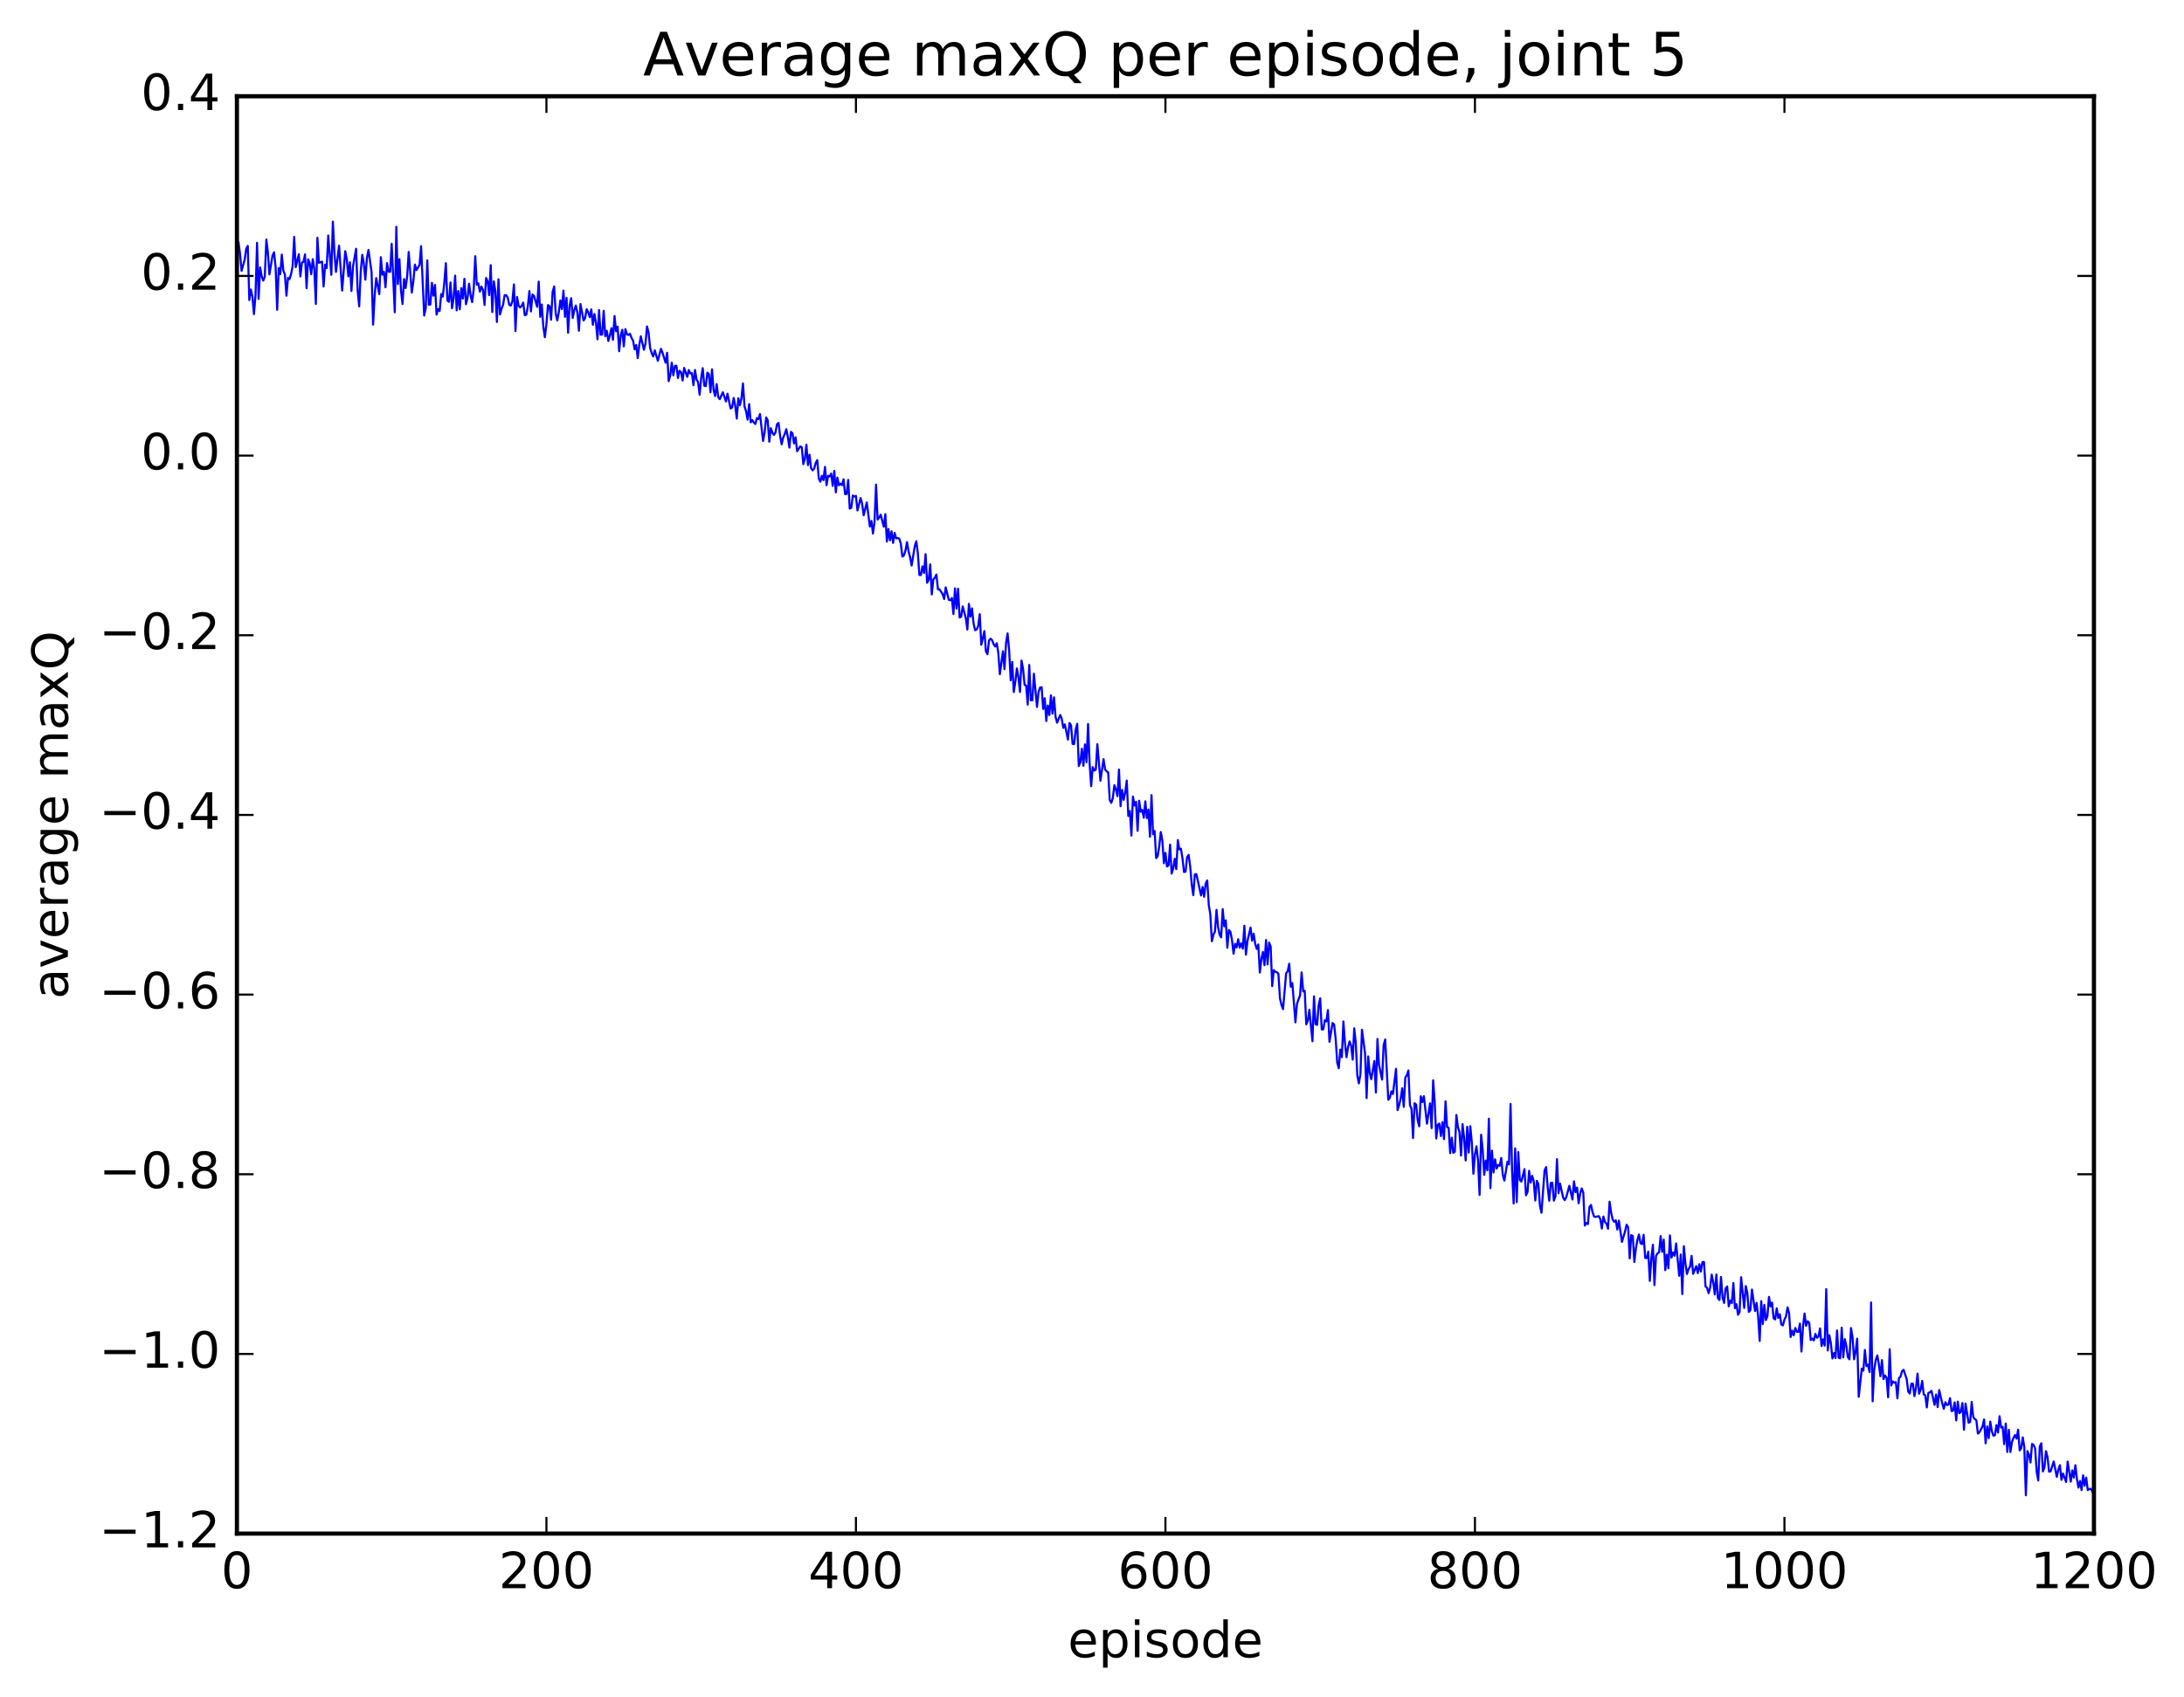 <?xml version="1.0" encoding="utf-8" standalone="no"?>
<!DOCTYPE svg PUBLIC "-//W3C//DTD SVG 1.1//EN"
  "http://www.w3.org/Graphics/SVG/1.1/DTD/svg11.dtd">
<!-- Created with matplotlib (http://matplotlib.org/) -->
<svg height="408pt" version="1.1" viewBox="0 0 525 408" width="525pt" xmlns="http://www.w3.org/2000/svg" xmlns:xlink="http://www.w3.org/1999/xlink">
 <defs>
  <style type="text/css">
*{stroke-linecap:butt;stroke-linejoin:round;stroke-miterlimit:100000;}
  </style>
 </defs>
 <g id="figure_1">
  <g id="patch_1">
   <path d="M 0 408.169 
L 525.823 408.169 
L 525.823 0 
L 0 0 
z
" style="fill:#ffffff;"/>
  </g>
  <g id="axes_1">
   <g id="patch_2">
    <path d="M 56.953 368.742 
L 503.353 368.742 
L 503.353 23.142 
L 56.953 23.142 
z
" style="fill:#ffffff;"/>
   </g>
   <g id="line2d_1">
    <path clip-path="url(#p2cfae2686f)" d="M 56.953 63.684 
L 57.325 58.176 
L 57.697 60.968 
L 58.069 65.121 
L 58.813 62.441 
L 59.185 59.812 
L 59.557 59.129 
L 59.929 72.142 
L 60.301 69.617 
L 60.673 71.27 
L 61.045 75.515 
L 61.417 71.059 
L 61.789 58.378 
L 62.161 71.873 
L 62.533 64.31 
L 62.905 66.408 
L 63.277 67.46 
L 63.649 66.573 
L 64.021 57.593 
L 64.393 60.661 
L 64.765 65.976 
L 65.509 61.428 
L 65.881 60.659 
L 66.253 64.213 
L 66.625 74.49 
L 66.997 64.461 
L 67.369 65.925 
L 67.741 61.217 
L 68.113 65.089 
L 68.485 65.972 
L 68.857 71.092 
L 69.229 66.814 
L 69.601 67.116 
L 69.973 65.899 
L 70.345 63.983 
L 70.717 56.956 
L 71.089 64.234 
L 71.833 61.126 
L 72.205 66.468 
L 72.577 63.126 
L 72.949 62.949 
L 73.321 61.167 
L 73.693 69.285 
L 74.065 62.355 
L 74.437 63.237 
L 74.809 65.933 
L 75.181 62.315 
L 75.553 64.62 
L 75.925 73.086 
L 76.297 57.169 
L 76.669 63.2 
L 77.413 62.901 
L 77.785 68.88 
L 78.157 63.622 
L 78.529 64.468 
L 78.901 56.621 
L 79.645 66.075 
L 80.017 53.287 
L 80.389 60.729 
L 80.761 65.378 
L 81.505 59.077 
L 82.249 69.855 
L 82.993 60.39 
L 83.365 62.355 
L 83.737 66.435 
L 84.109 63.059 
L 84.481 69.963 
L 84.853 64.086 
L 85.597 59.811 
L 85.969 69.836 
L 86.341 73.664 
L 86.713 65.318 
L 87.085 61.275 
L 87.457 63.372 
L 87.829 67.247 
L 88.201 62.047 
L 88.573 60.093 
L 89.317 65.394 
L 89.689 78.048 
L 90.061 71.103 
L 90.433 66.862 
L 91.177 70.728 
L 91.549 61.836 
L 91.921 66.05 
L 92.293 65.365 
L 92.665 69.082 
L 93.037 63.254 
L 93.409 65.325 
L 93.781 65.373 
L 94.153 58.611 
L 94.897 75.083 
L 95.269 54.526 
L 95.641 68.311 
L 96.013 62.307 
L 96.385 69.763 
L 96.757 73.102 
L 97.129 67.092 
L 97.501 69.257 
L 97.873 66.492 
L 98.245 60.575 
L 98.989 70.345 
L 99.361 67.632 
L 99.733 63.617 
L 100.105 64.93 
L 100.849 63.72 
L 101.221 59.187 
L 101.965 75.86 
L 102.337 74.152 
L 102.709 62.599 
L 103.081 73.263 
L 103.453 73.218 
L 103.825 68.002 
L 104.197 71.092 
L 104.569 68.497 
L 104.941 75.65 
L 105.313 74.316 
L 105.685 74.781 
L 106.057 70.712 
L 106.429 71.327 
L 106.801 68.047 
L 107.173 63.274 
L 107.545 72.275 
L 107.917 72.562 
L 108.289 67.916 
L 108.661 74.115 
L 109.033 71.775 
L 109.405 66.278 
L 109.777 74.617 
L 110.149 69.978 
L 110.521 74.367 
L 110.893 69.284 
L 111.265 71.784 
L 111.637 67.024 
L 112.009 73.148 
L 112.381 71.659 
L 112.753 68.23 
L 113.125 71.042 
L 113.497 72.652 
L 113.869 69.544 
L 114.241 61.592 
L 114.613 68.461 
L 114.985 68.113 
L 115.357 70.124 
L 115.729 68.913 
L 116.101 69.711 
L 116.473 73.332 
L 116.845 66.84 
L 117.217 67.6 
L 117.589 70.964 
L 117.961 63.753 
L 118.333 75.031 
L 118.705 67.645 
L 119.077 69.994 
L 119.449 77.418 
L 119.821 67.152 
L 120.193 75.606 
L 120.565 74.225 
L 120.937 73.271 
L 121.309 70.967 
L 121.681 70.972 
L 122.053 71.584 
L 122.425 73.291 
L 122.797 73.472 
L 123.169 72.442 
L 123.541 68.39 
L 123.913 79.601 
L 124.285 71.396 
L 124.657 73.462 
L 125.029 73.952 
L 125.401 73.521 
L 125.773 72.764 
L 126.145 75.817 
L 126.517 75.662 
L 126.889 73.628 
L 127.261 69.977 
L 127.633 74.877 
L 128.005 70.811 
L 128.377 71.165 
L 129.121 73.766 
L 129.493 67.71 
L 129.865 76.182 
L 130.237 73.215 
L 130.609 78.617 
L 130.981 81.067 
L 131.353 77.883 
L 131.725 73.343 
L 132.097 73.632 
L 132.469 76.884 
L 132.841 70.17 
L 133.213 68.89 
L 133.585 75.35 
L 133.957 77.054 
L 134.329 75.053 
L 134.701 72.239 
L 135.073 74.322 
L 135.445 69.863 
L 135.817 76.173 
L 136.189 71.606 
L 136.561 80.002 
L 136.933 73.442 
L 137.305 71.685 
L 137.677 76.447 
L 138.049 74.531 
L 138.421 73.461 
L 138.793 75.178 
L 139.165 79.518 
L 139.537 73.108 
L 140.281 77.063 
L 140.653 76.456 
L 141.025 74.354 
L 141.397 75.076 
L 141.769 76.25 
L 142.141 74.382 
L 142.513 78.097 
L 142.885 75.51 
L 143.257 77.574 
L 143.629 81.585 
L 144.001 74.549 
L 144.373 80.48 
L 144.745 80.457 
L 145.117 74.742 
L 145.489 80.829 
L 145.861 79.532 
L 146.233 81.99 
L 146.605 80.671 
L 146.977 78.907 
L 147.349 81.697 
L 147.721 75.986 
L 148.093 79.631 
L 148.465 78.546 
L 148.837 84.452 
L 149.209 80.692 
L 149.581 79.299 
L 149.953 83.278 
L 150.325 79.127 
L 150.697 80.342 
L 151.069 80.536 
L 151.441 80.258 
L 151.813 81.251 
L 152.185 81.91 
L 152.557 83.999 
L 152.929 82.955 
L 153.301 86.114 
L 153.673 82.968 
L 154.045 80.861 
L 154.789 84.103 
L 155.161 82.588 
L 155.533 78.491 
L 155.905 79.951 
L 156.277 83.661 
L 156.649 84.878 
L 157.021 85.706 
L 157.393 84.253 
L 158.137 86.756 
L 158.881 83.874 
L 159.253 84.796 
L 159.997 87.211 
L 160.369 84.829 
L 160.741 91.644 
L 161.113 90.258 
L 161.485 87.198 
L 161.857 90.235 
L 162.229 87.976 
L 162.601 87.94 
L 162.973 90.889 
L 163.345 89.152 
L 163.717 89.492 
L 164.089 91.488 
L 164.461 88.468 
L 165.205 90.608 
L 165.577 88.97 
L 165.949 89.78 
L 166.321 89.716 
L 166.693 92.611 
L 167.065 88.958 
L 167.437 91.264 
L 167.809 91.87 
L 168.181 94.917 
L 168.553 90.89 
L 168.925 88.525 
L 169.297 92.734 
L 169.669 92.849 
L 170.041 89.599 
L 170.413 89.98 
L 170.785 94.304 
L 171.157 88.798 
L 171.529 93.777 
L 171.901 95.214 
L 172.273 92.355 
L 172.645 95.441 
L 173.017 95.979 
L 173.761 94.309 
L 174.505 96.516 
L 174.877 94.658 
L 175.621 98.221 
L 175.993 97.971 
L 176.365 95.68 
L 176.737 97.512 
L 177.109 100.646 
L 177.481 95.761 
L 177.853 97.437 
L 178.225 95.819 
L 178.597 92.186 
L 178.969 97.725 
L 179.341 98.856 
L 179.713 100.913 
L 180.085 97.153 
L 180.457 101.53 
L 180.829 101 
L 181.201 101.582 
L 181.573 101.946 
L 181.945 100.521 
L 182.317 100.771 
L 182.689 99.558 
L 183.433 106.027 
L 183.805 103.945 
L 184.177 100.361 
L 184.549 101.092 
L 184.921 106.213 
L 185.293 102.935 
L 185.665 104.041 
L 186.037 104.585 
L 186.409 103.986 
L 186.781 101.984 
L 187.153 101.687 
L 187.525 104.798 
L 187.897 106.826 
L 188.269 105.207 
L 188.641 104.35 
L 189.013 103.209 
L 189.385 105.095 
L 189.757 107.621 
L 190.129 103.837 
L 190.501 104.191 
L 190.873 106.614 
L 191.245 105.137 
L 191.617 108.492 
L 192.361 107.338 
L 192.733 107.531 
L 193.105 111.604 
L 193.477 110.334 
L 193.849 106.936 
L 194.221 111.831 
L 194.593 109.334 
L 194.965 112.584 
L 195.337 113.091 
L 195.709 112.677 
L 196.081 111.325 
L 196.453 110.635 
L 196.825 115.029 
L 197.197 115.824 
L 197.569 114.407 
L 197.941 115.44 
L 198.313 112.262 
L 198.685 116.658 
L 199.057 114.421 
L 199.429 114.56 
L 199.801 113.862 
L 200.173 116.811 
L 200.545 113.222 
L 200.917 118.383 
L 201.289 114.832 
L 201.661 116.683 
L 202.033 116.277 
L 202.405 116.641 
L 202.777 115.243 
L 203.149 118.828 
L 203.521 118.762 
L 203.893 115.387 
L 204.265 122.283 
L 204.637 122.1 
L 205.009 119.134 
L 205.381 119.409 
L 205.753 119.224 
L 206.125 122.746 
L 206.869 119.743 
L 207.241 121.105 
L 207.613 123.896 
L 208.357 120.818 
L 209.101 126.601 
L 209.473 125.251 
L 209.845 128.283 
L 210.217 125.515 
L 210.589 116.512 
L 210.961 124.921 
L 211.333 124.462 
L 211.705 123.75 
L 212.449 126.641 
L 212.821 123.616 
L 213.193 130.221 
L 213.565 127.188 
L 213.937 129.906 
L 214.309 127.748 
L 214.681 130.543 
L 215.053 128.133 
L 215.425 129.446 
L 215.797 129.379 
L 216.169 129.496 
L 216.541 130.747 
L 216.913 133.816 
L 217.285 133.548 
L 217.657 132.396 
L 218.029 130.347 
L 218.401 132.537 
L 218.773 134.018 
L 219.145 135.958 
L 219.889 131.38 
L 220.261 130.135 
L 220.633 132.986 
L 221.005 138.254 
L 221.377 138.259 
L 221.749 136.184 
L 222.121 137.771 
L 222.493 133.246 
L 222.865 140.125 
L 223.237 139.43 
L 223.609 135.716 
L 223.981 142.928 
L 224.353 139.334 
L 224.725 138.892 
L 225.097 138.138 
L 225.469 141.712 
L 225.841 141.699 
L 226.585 142.842 
L 226.957 144.028 
L 227.329 141.229 
L 228.073 144.215 
L 228.445 144.338 
L 228.817 143.795 
L 229.189 147.639 
L 229.561 141.469 
L 229.933 146.326 
L 230.305 141.557 
L 230.677 148.468 
L 231.049 148.272 
L 231.421 145.811 
L 232.165 148.616 
L 232.537 151.359 
L 232.909 145.195 
L 233.281 148.279 
L 233.653 146.283 
L 234.025 149.889 
L 234.397 151.531 
L 234.769 151.371 
L 235.141 150.54 
L 235.513 147.67 
L 235.885 155.044 
L 236.629 151.74 
L 237.001 156.627 
L 237.373 157.299 
L 237.745 154.007 
L 238.117 153.563 
L 238.489 153.931 
L 238.861 154.914 
L 239.233 155.439 
L 239.605 154.652 
L 239.977 156.979 
L 240.349 162.106 
L 241.093 156.59 
L 241.465 160.897 
L 241.837 154.583 
L 242.209 152.297 
L 242.581 156.29 
L 242.953 163.555 
L 243.325 159.159 
L 243.697 166.392 
L 244.069 163.95 
L 244.441 160.722 
L 244.813 162.826 
L 245.185 166.395 
L 245.557 158.832 
L 245.929 160.81 
L 246.301 164.689 
L 246.673 164.808 
L 247.045 169.412 
L 247.417 159.887 
L 247.789 168.364 
L 248.161 168.379 
L 248.533 161.981 
L 249.277 169.973 
L 249.649 166.401 
L 250.021 165.304 
L 250.393 165.231 
L 250.765 170.462 
L 251.137 167.881 
L 251.509 173.356 
L 251.881 169.645 
L 252.253 171.92 
L 252.625 167.183 
L 252.997 171.578 
L 253.369 167.665 
L 253.741 172.333 
L 254.113 173.775 
L 254.857 171.918 
L 255.229 172.813 
L 255.601 175.009 
L 255.973 174.185 
L 256.717 177.818 
L 257.089 173.837 
L 257.461 174.365 
L 257.833 178.861 
L 258.205 178.919 
L 258.577 175.452 
L 258.949 174.036 
L 259.321 184.168 
L 259.693 183.308 
L 260.065 180.025 
L 260.437 184.125 
L 260.809 178.979 
L 261.181 183.274 
L 261.553 174.074 
L 261.925 183.535 
L 262.297 189.042 
L 262.669 184.444 
L 263.041 185.276 
L 263.413 185.019 
L 263.785 178.932 
L 264.529 187.713 
L 265.273 182.533 
L 265.645 185.022 
L 266.017 185.459 
L 266.389 185.718 
L 266.761 192.359 
L 267.133 193.041 
L 267.505 191.909 
L 267.877 188.802 
L 268.249 189.8 
L 268.621 191.434 
L 268.993 185.039 
L 269.365 193.846 
L 269.737 189.926 
L 270.109 192.32 
L 270.481 190.549 
L 270.853 187.684 
L 271.225 196.183 
L 271.597 194.99 
L 271.969 200.904 
L 272.341 191.543 
L 272.713 193.678 
L 273.085 192.774 
L 273.457 199.765 
L 273.829 192.534 
L 274.201 195.177 
L 274.573 194.725 
L 274.945 196.61 
L 275.317 192.671 
L 275.689 196.712 
L 276.061 194.664 
L 276.433 201.183 
L 276.805 191.183 
L 277.177 200.585 
L 277.549 199.803 
L 277.921 206.32 
L 278.293 205.84 
L 278.665 203.476 
L 279.037 200.061 
L 279.409 202.084 
L 279.781 207.559 
L 280.153 205.061 
L 280.525 208.333 
L 280.897 208.08 
L 281.269 203.08 
L 281.641 210.05 
L 282.013 208.87 
L 282.385 206.485 
L 282.757 208.983 
L 283.129 201.989 
L 283.501 204.241 
L 283.873 204.066 
L 284.245 206.333 
L 284.617 209.664 
L 284.989 209.579 
L 285.361 206.092 
L 285.733 205.558 
L 286.105 208.336 
L 286.477 212.679 
L 286.849 215.239 
L 287.221 210.233 
L 287.593 210.164 
L 288.709 215.303 
L 289.081 213.261 
L 289.453 215.622 
L 289.825 212.423 
L 290.197 211.69 
L 290.569 217.551 
L 290.941 219.862 
L 291.313 226.324 
L 291.685 224.748 
L 292.057 223.972 
L 292.429 218.759 
L 292.801 222.865 
L 293.173 224.725 
L 293.545 225.377 
L 293.917 218.582 
L 294.289 222.73 
L 294.661 221.293 
L 295.033 227.866 
L 295.405 223.599 
L 295.777 224.062 
L 296.149 225.987 
L 296.521 229.327 
L 296.893 226.937 
L 297.265 227.801 
L 297.637 225.836 
L 298.009 227.86 
L 298.381 226.82 
L 298.753 228.106 
L 299.125 222.593 
L 299.497 229.548 
L 299.869 226.282 
L 300.613 223.021 
L 300.985 226.181 
L 301.357 224.53 
L 301.729 226.909 
L 302.101 228.157 
L 302.473 227.093 
L 302.845 233.848 
L 303.217 230.607 
L 303.589 228.879 
L 303.961 232.081 
L 304.333 226.01 
L 304.705 231.883 
L 305.077 226.63 
L 305.449 227.584 
L 305.821 237.105 
L 306.193 233.264 
L 306.565 233.676 
L 306.937 233.755 
L 307.309 234.113 
L 307.681 240.045 
L 308.053 241.665 
L 308.425 242.635 
L 309.169 234.006 
L 309.541 233.524 
L 309.913 231.725 
L 310.285 237.253 
L 310.657 236.369 
L 311.401 245.819 
L 311.773 241.357 
L 312.517 239.294 
L 312.889 233.803 
L 313.261 238.374 
L 313.633 238.229 
L 314.005 246.299 
L 314.377 245.467 
L 314.749 242.804 
L 315.493 250.362 
L 315.865 239.561 
L 316.237 246.235 
L 316.609 246.426 
L 316.981 241.782 
L 317.353 240.036 
L 317.725 247.521 
L 318.097 247.492 
L 318.469 245.321 
L 318.841 245.602 
L 319.213 242.865 
L 319.585 250.494 
L 320.329 245.97 
L 320.701 246.309 
L 321.073 249.783 
L 321.445 255.435 
L 321.817 256.847 
L 322.189 252.363 
L 322.561 254.179 
L 322.933 245.59 
L 323.305 250.78 
L 323.677 254.196 
L 324.049 251.75 
L 324.421 250.4 
L 324.793 251.401 
L 325.165 254.783 
L 325.537 247.256 
L 325.909 250.784 
L 326.281 258.653 
L 326.653 260.488 
L 327.025 258.293 
L 327.397 247.602 
L 328.141 253.338 
L 328.513 264.015 
L 328.885 254.009 
L 329.257 257.845 
L 329.629 259.473 
L 330.373 255.112 
L 330.745 262.684 
L 331.117 249.808 
L 331.489 256.077 
L 332.233 259.584 
L 332.605 251.282 
L 332.977 249.932 
L 333.721 264.431 
L 334.093 263.957 
L 334.465 262.401 
L 334.837 263.058 
L 335.581 256.979 
L 335.953 266.905 
L 336.325 265.733 
L 336.697 264.16 
L 337.069 261.655 
L 337.441 266.139 
L 337.813 259.107 
L 338.185 258.521 
L 338.557 257.386 
L 338.929 265.743 
L 339.301 266.574 
L 339.673 273.616 
L 340.045 265.261 
L 340.417 265.615 
L 340.789 269.335 
L 341.161 270.814 
L 341.533 263.587 
L 341.905 264.985 
L 342.277 263.563 
L 343.021 270.191 
L 343.765 265.288 
L 344.137 271.241 
L 344.509 259.736 
L 344.881 264.947 
L 345.253 273.742 
L 345.625 270.432 
L 345.997 270.155 
L 346.369 273.155 
L 346.741 269.837 
L 347.113 273.902 
L 347.485 264.8 
L 347.857 270.988 
L 348.229 271.195 
L 348.601 277.266 
L 348.973 273.546 
L 349.345 277.179 
L 349.717 276.93 
L 350.089 268.088 
L 350.461 270.983 
L 350.833 272.183 
L 351.205 277.847 
L 351.577 270.28 
L 351.949 273.694 
L 352.321 279.013 
L 352.693 270.915 
L 353.065 277.114 
L 353.437 270.779 
L 353.809 274.824 
L 354.181 282.198 
L 354.553 277.546 
L 354.925 275.633 
L 355.297 279.081 
L 355.669 287.312 
L 356.041 272.838 
L 356.413 276.451 
L 356.785 282.483 
L 357.157 279.043 
L 357.529 281.389 
L 357.901 268.981 
L 358.273 285.686 
L 358.645 276.668 
L 359.017 281.918 
L 359.389 278.754 
L 359.761 280.982 
L 360.133 280.099 
L 360.505 280.327 
L 360.877 278.428 
L 361.249 282.5 
L 361.621 283.862 
L 362.365 279.328 
L 362.737 279.984 
L 363.109 265.437 
L 363.481 281.621 
L 363.853 289.362 
L 364.225 276.109 
L 364.597 289.039 
L 364.969 277.021 
L 365.341 283.733 
L 365.713 284.103 
L 366.457 281.107 
L 366.829 287.405 
L 367.201 286.569 
L 367.573 281.518 
L 367.945 284.346 
L 368.317 282.72 
L 368.689 284.027 
L 369.061 288.652 
L 369.433 283.93 
L 369.805 284.72 
L 370.177 289.926 
L 370.549 291.591 
L 371.293 281.39 
L 371.665 280.617 
L 372.037 285.43 
L 372.409 288.71 
L 372.781 284.44 
L 373.153 284.386 
L 373.525 288.688 
L 373.897 287.679 
L 374.269 278.708 
L 374.641 286.905 
L 375.013 284.586 
L 375.757 287.96 
L 376.129 288.563 
L 376.501 287.887 
L 377.245 285.11 
L 377.989 288.413 
L 378.361 284.035 
L 378.733 286.623 
L 379.105 285.534 
L 379.477 289.319 
L 379.849 287.001 
L 380.221 285.747 
L 380.593 286.752 
L 380.965 294.677 
L 381.337 294.057 
L 381.709 294.316 
L 382.081 290.228 
L 382.453 289.723 
L 382.825 291.457 
L 383.197 292.515 
L 383.569 292.588 
L 384.313 292.412 
L 384.685 293.094 
L 385.057 295.395 
L 385.429 292.508 
L 385.801 293.811 
L 386.173 294.202 
L 386.545 295.44 
L 386.917 288.927 
L 387.289 291.577 
L 387.661 293.221 
L 388.033 293.791 
L 388.405 293.422 
L 388.777 295.621 
L 389.149 293.481 
L 389.893 298.615 
L 390.637 296.077 
L 391.009 294.479 
L 391.381 295.068 
L 391.753 302.567 
L 392.125 296.966 
L 392.497 297.198 
L 392.869 303.44 
L 393.241 300.152 
L 393.613 298.13 
L 393.985 296.828 
L 394.357 298.949 
L 394.729 299.15 
L 395.101 296.882 
L 395.473 302.442 
L 395.845 302.517 
L 396.217 300.944 
L 396.589 307.97 
L 396.961 302.511 
L 397.333 299.282 
L 397.705 308.978 
L 398.077 301.986 
L 398.449 301.346 
L 398.821 301.13 
L 399.193 297.203 
L 399.565 301.004 
L 399.937 298.052 
L 400.309 305.406 
L 400.681 301.682 
L 401.053 304.955 
L 401.425 297.05 
L 401.797 302.393 
L 402.169 301.15 
L 402.541 301.926 
L 402.913 298.978 
L 403.657 306.75 
L 404.029 301.64 
L 404.401 311.156 
L 404.773 299.643 
L 405.145 303.752 
L 405.517 306.319 
L 405.889 305.146 
L 406.261 304.568 
L 406.633 301.959 
L 407.005 306.291 
L 407.749 304.438 
L 408.121 306.121 
L 408.493 303.96 
L 408.865 305.733 
L 409.237 303.476 
L 409.609 303.428 
L 409.981 309.326 
L 410.353 309.649 
L 410.725 310.935 
L 411.097 309.56 
L 411.469 306.482 
L 411.841 308.334 
L 412.213 311.237 
L 412.585 306.441 
L 412.957 312.11 
L 413.329 312.576 
L 413.701 307.027 
L 414.073 311.92 
L 414.445 313.277 
L 414.817 309.779 
L 415.189 309.322 
L 415.561 314.103 
L 415.933 312.728 
L 416.305 313.32 
L 416.677 308.488 
L 417.049 314.545 
L 417.421 313.585 
L 417.793 316.118 
L 418.165 315.462 
L 418.537 307.101 
L 419.281 314.479 
L 419.653 309.215 
L 420.025 310.832 
L 420.397 315.44 
L 420.769 315.002 
L 421.141 310.061 
L 421.885 315.234 
L 422.257 313.272 
L 422.629 316.512 
L 423.001 322.427 
L 423.373 312.848 
L 423.745 318.35 
L 424.117 313.762 
L 424.489 317.404 
L 424.861 316.458 
L 425.233 311.826 
L 425.605 314.13 
L 425.977 313.194 
L 426.349 316.97 
L 426.721 317.242 
L 427.093 314.575 
L 427.465 316.885 
L 427.837 316.005 
L 428.209 318.479 
L 428.581 318.681 
L 428.953 317.301 
L 429.325 316.508 
L 429.697 314.335 
L 430.069 315.766 
L 430.441 321.47 
L 430.813 319.946 
L 431.185 321.056 
L 431.557 319.302 
L 431.929 320.211 
L 432.301 320.226 
L 432.673 318.243 
L 433.045 324.968 
L 433.417 318.96 
L 433.789 315.83 
L 434.161 318.787 
L 434.533 317.693 
L 434.905 318.048 
L 435.277 322.204 
L 435.649 321.845 
L 436.021 322.298 
L 436.393 320.728 
L 436.765 321.652 
L 437.137 321.383 
L 437.509 319.406 
L 437.881 323.637 
L 438.253 322.034 
L 438.625 323.547 
L 438.997 309.956 
L 439.369 324.711 
L 439.741 321.031 
L 440.113 322.974 
L 440.485 326.621 
L 440.857 325.325 
L 441.229 326.535 
L 441.601 319.909 
L 441.973 326.446 
L 442.345 326.595 
L 442.717 319.23 
L 443.089 326.379 
L 443.461 321.985 
L 443.833 323.632 
L 444.205 326.34 
L 444.577 326.83 
L 444.949 319.317 
L 445.321 321.536 
L 445.693 326.827 
L 446.065 324.965 
L 446.437 321.861 
L 446.809 335.852 
L 447.553 329.069 
L 447.925 329.569 
L 448.297 324.593 
L 448.669 328.461 
L 449.041 328.131 
L 449.413 329.901 
L 449.785 313.183 
L 450.157 336.922 
L 450.529 329.325 
L 450.901 327.032 
L 451.273 325.899 
L 451.645 328.054 
L 452.017 330.901 
L 452.389 327.023 
L 452.761 331.601 
L 453.133 330.72 
L 453.505 331.298 
L 453.877 335.954 
L 454.249 324.411 
L 454.621 333.134 
L 454.993 332.14 
L 455.365 332.451 
L 455.737 332.318 
L 456.109 336.229 
L 456.481 331.332 
L 456.853 331.02 
L 457.225 329.676 
L 457.597 329.365 
L 458.341 331.585 
L 458.713 334.63 
L 459.085 335.06 
L 459.457 332.722 
L 459.829 332.694 
L 460.201 335.693 
L 460.573 333.71 
L 460.945 330.26 
L 461.317 335.105 
L 461.689 334.165 
L 462.061 332.021 
L 462.433 335.263 
L 462.805 335.489 
L 463.177 338.405 
L 463.549 334.907 
L 463.921 334.78 
L 464.293 334.418 
L 465.037 337.785 
L 465.409 335.31 
L 465.781 338.322 
L 466.153 334.228 
L 466.897 337.482 
L 467.269 338.737 
L 467.641 337.144 
L 468.013 337.829 
L 468.385 337.728 
L 468.757 336.175 
L 469.129 339.276 
L 469.501 339.169 
L 469.873 337.197 
L 470.245 341.523 
L 470.617 336.998 
L 470.989 339.804 
L 471.361 339.459 
L 471.733 337.351 
L 472.105 343.769 
L 472.477 337.479 
L 473.221 342.086 
L 473.593 341.904 
L 473.965 337.082 
L 474.337 340.718 
L 474.709 341.196 
L 475.081 341.474 
L 475.453 344.691 
L 475.825 344.374 
L 476.569 342.988 
L 476.941 341.292 
L 477.313 347.031 
L 477.685 342.984 
L 478.057 345.796 
L 478.429 341.819 
L 478.801 344.092 
L 479.173 345.19 
L 479.545 345.086 
L 479.917 342.65 
L 480.289 344.455 
L 480.661 340.523 
L 481.033 343.24 
L 481.405 343.081 
L 481.777 347.232 
L 482.149 342.28 
L 482.521 349.113 
L 482.893 343.794 
L 483.265 349.132 
L 483.637 346.745 
L 484.009 345.723 
L 484.381 345.041 
L 484.753 345.902 
L 485.125 343.763 
L 485.497 348.72 
L 485.869 348.248 
L 486.241 345.605 
L 486.613 347.939 
L 486.985 359.522 
L 487.357 348.905 
L 487.729 349.743 
L 488.101 351.647 
L 488.473 347.182 
L 488.845 347.406 
L 489.217 348.282 
L 489.589 353.885 
L 489.961 355.959 
L 490.333 347.778 
L 490.705 347.019 
L 491.077 353.791 
L 491.449 352.885 
L 491.821 348.92 
L 492.193 350.348 
L 492.565 353.849 
L 492.937 353.759 
L 493.681 351.404 
L 494.425 355.096 
L 494.797 353.324 
L 495.169 352.286 
L 495.541 355.813 
L 495.913 354.292 
L 496.657 356.343 
L 497.029 351.424 
L 497.773 356.255 
L 498.145 353.551 
L 498.517 355.273 
L 498.889 352.292 
L 499.261 355.612 
L 499.633 357.686 
L 500.005 356.082 
L 500.377 358.269 
L 500.749 354.742 
L 501.121 357.228 
L 501.493 355.281 
L 501.865 358.285 
L 502.237 358.021 
L 502.609 357.964 
L 502.981 358.65 
L 502.981 358.65 
" style="fill:none;stroke:#0000ff;stroke-linecap:square;stroke-width:0.5;"/>
   </g>
   <g id="patch_3">
    <path d="M 56.953 368.742 
L 56.953 23.142 
" style="fill:none;stroke:#000000;stroke-linecap:square;stroke-linejoin:miter;"/>
   </g>
   <g id="patch_4">
    <path d="M 56.953 368.742 
L 503.353 368.742 
" style="fill:none;stroke:#000000;stroke-linecap:square;stroke-linejoin:miter;"/>
   </g>
   <g id="patch_5">
    <path d="M 503.353 368.742 
L 503.353 23.142 
" style="fill:none;stroke:#000000;stroke-linecap:square;stroke-linejoin:miter;"/>
   </g>
   <g id="patch_6">
    <path d="M 56.953 23.142 
L 503.353 23.142 
" style="fill:none;stroke:#000000;stroke-linecap:square;stroke-linejoin:miter;"/>
   </g>
   <g id="matplotlib.axis_1">
    <g id="xtick_1">
     <g id="line2d_2">
      <defs>
       <path d="M 0 0 
L 0 -4 
" id="m6c409d774f" style="stroke:#000000;stroke-width:0.5;"/>
      </defs>
      <g>
       <use style="stroke:#000000;stroke-width:0.5;" x="56.953" xlink:href="#m6c409d774f" y="368.742"/>
      </g>
     </g>
     <g id="line2d_3">
      <defs>
       <path d="M 0 0 
L 0 4 
" id="m9053b73cd2" style="stroke:#000000;stroke-width:0.5;"/>
      </defs>
      <g>
       <use style="stroke:#000000;stroke-width:0.5;" x="56.953" xlink:href="#m9053b73cd2" y="23.142"/>
      </g>
     </g>
     <g id="text_1">
      <!-- 0 -->
      <defs>
       <path d="M 31.781 66.406 
Q 24.172 66.406 20.328 58.906 
Q 16.5 51.422 16.5 36.375 
Q 16.5 21.391 20.328 13.891 
Q 24.172 6.391 31.781 6.391 
Q 39.453 6.391 43.281 13.891 
Q 47.125 21.391 47.125 36.375 
Q 47.125 51.422 43.281 58.906 
Q 39.453 66.406 31.781 66.406 
M 31.781 74.219 
Q 44.047 74.219 50.516 64.516 
Q 56.984 54.828 56.984 36.375 
Q 56.984 17.969 50.516 8.266 
Q 44.047 -1.422 31.781 -1.422 
Q 19.531 -1.422 13.062 8.266 
Q 6.594 17.969 6.594 36.375 
Q 6.594 54.828 13.062 64.516 
Q 19.531 74.219 31.781 74.219 
" id="BitstreamVeraSans-Roman-30"/>
      </defs>
      <g transform="translate(53.136 381.86)scale(0.12 -0.12)">
       <use xlink:href="#BitstreamVeraSans-Roman-30"/>
      </g>
     </g>
    </g>
    <g id="xtick_2">
     <g id="line2d_4">
      <g>
       <use style="stroke:#000000;stroke-width:0.5;" x="131.353" xlink:href="#m6c409d774f" y="368.742"/>
      </g>
     </g>
     <g id="line2d_5">
      <g>
       <use style="stroke:#000000;stroke-width:0.5;" x="131.353" xlink:href="#m9053b73cd2" y="23.142"/>
      </g>
     </g>
     <g id="text_2">
      <!-- 200 -->
      <defs>
       <path d="M 19.188 8.297 
L 53.609 8.297 
L 53.609 0 
L 7.328 0 
L 7.328 8.297 
Q 12.938 14.109 22.625 23.891 
Q 32.328 33.688 34.812 36.531 
Q 39.547 41.844 41.422 45.531 
Q 43.312 49.219 43.312 52.781 
Q 43.312 58.594 39.234 62.25 
Q 35.156 65.922 28.609 65.922 
Q 23.969 65.922 18.812 64.312 
Q 13.672 62.703 7.812 59.422 
L 7.812 69.391 
Q 13.766 71.781 18.938 73 
Q 24.125 74.219 28.422 74.219 
Q 39.75 74.219 46.484 68.547 
Q 53.219 62.891 53.219 53.422 
Q 53.219 48.922 51.531 44.891 
Q 49.859 40.875 45.406 35.406 
Q 44.188 33.984 37.641 27.219 
Q 31.109 20.453 19.188 8.297 
" id="BitstreamVeraSans-Roman-32"/>
      </defs>
      <g transform="translate(119.901 381.86)scale(0.12 -0.12)">
       <use xlink:href="#BitstreamVeraSans-Roman-32"/>
       <use x="63.623" xlink:href="#BitstreamVeraSans-Roman-30"/>
       <use x="127.246" xlink:href="#BitstreamVeraSans-Roman-30"/>
      </g>
     </g>
    </g>
    <g id="xtick_3">
     <g id="line2d_6">
      <g>
       <use style="stroke:#000000;stroke-width:0.5;" x="205.753" xlink:href="#m6c409d774f" y="368.742"/>
      </g>
     </g>
     <g id="line2d_7">
      <g>
       <use style="stroke:#000000;stroke-width:0.5;" x="205.753" xlink:href="#m9053b73cd2" y="23.142"/>
      </g>
     </g>
     <g id="text_3">
      <!-- 400 -->
      <defs>
       <path d="M 37.797 64.312 
L 12.891 25.391 
L 37.797 25.391 
z
M 35.203 72.906 
L 47.609 72.906 
L 47.609 25.391 
L 58.016 25.391 
L 58.016 17.188 
L 47.609 17.188 
L 47.609 0 
L 37.797 0 
L 37.797 17.188 
L 4.891 17.188 
L 4.891 26.703 
z
" id="BitstreamVeraSans-Roman-34"/>
      </defs>
      <g transform="translate(194.301 381.86)scale(0.12 -0.12)">
       <use xlink:href="#BitstreamVeraSans-Roman-34"/>
       <use x="63.623" xlink:href="#BitstreamVeraSans-Roman-30"/>
       <use x="127.246" xlink:href="#BitstreamVeraSans-Roman-30"/>
      </g>
     </g>
    </g>
    <g id="xtick_4">
     <g id="line2d_8">
      <g>
       <use style="stroke:#000000;stroke-width:0.5;" x="280.153" xlink:href="#m6c409d774f" y="368.742"/>
      </g>
     </g>
     <g id="line2d_9">
      <g>
       <use style="stroke:#000000;stroke-width:0.5;" x="280.153" xlink:href="#m9053b73cd2" y="23.142"/>
      </g>
     </g>
     <g id="text_4">
      <!-- 600 -->
      <defs>
       <path d="M 33.016 40.375 
Q 26.375 40.375 22.484 35.828 
Q 18.609 31.297 18.609 23.391 
Q 18.609 15.531 22.484 10.953 
Q 26.375 6.391 33.016 6.391 
Q 39.656 6.391 43.531 10.953 
Q 47.406 15.531 47.406 23.391 
Q 47.406 31.297 43.531 35.828 
Q 39.656 40.375 33.016 40.375 
M 52.594 71.297 
L 52.594 62.312 
Q 48.875 64.062 45.094 64.984 
Q 41.312 65.922 37.594 65.922 
Q 27.828 65.922 22.672 59.328 
Q 17.531 52.734 16.797 39.406 
Q 19.672 43.656 24.016 45.922 
Q 28.375 48.188 33.594 48.188 
Q 44.578 48.188 50.953 41.516 
Q 57.328 34.859 57.328 23.391 
Q 57.328 12.156 50.688 5.359 
Q 44.047 -1.422 33.016 -1.422 
Q 20.359 -1.422 13.672 8.266 
Q 6.984 17.969 6.984 36.375 
Q 6.984 53.656 15.188 63.938 
Q 23.391 74.219 37.203 74.219 
Q 40.922 74.219 44.703 73.484 
Q 48.484 72.75 52.594 71.297 
" id="BitstreamVeraSans-Roman-36"/>
      </defs>
      <g transform="translate(268.701 381.86)scale(0.12 -0.12)">
       <use xlink:href="#BitstreamVeraSans-Roman-36"/>
       <use x="63.623" xlink:href="#BitstreamVeraSans-Roman-30"/>
       <use x="127.246" xlink:href="#BitstreamVeraSans-Roman-30"/>
      </g>
     </g>
    </g>
    <g id="xtick_5">
     <g id="line2d_10">
      <g>
       <use style="stroke:#000000;stroke-width:0.5;" x="354.553" xlink:href="#m6c409d774f" y="368.742"/>
      </g>
     </g>
     <g id="line2d_11">
      <g>
       <use style="stroke:#000000;stroke-width:0.5;" x="354.553" xlink:href="#m9053b73cd2" y="23.142"/>
      </g>
     </g>
     <g id="text_5">
      <!-- 800 -->
      <defs>
       <path d="M 31.781 34.625 
Q 24.75 34.625 20.719 30.859 
Q 16.703 27.094 16.703 20.516 
Q 16.703 13.922 20.719 10.156 
Q 24.75 6.391 31.781 6.391 
Q 38.812 6.391 42.859 10.172 
Q 46.922 13.969 46.922 20.516 
Q 46.922 27.094 42.891 30.859 
Q 38.875 34.625 31.781 34.625 
M 21.922 38.812 
Q 15.578 40.375 12.031 44.719 
Q 8.5 49.078 8.5 55.328 
Q 8.5 64.062 14.719 69.141 
Q 20.953 74.219 31.781 74.219 
Q 42.672 74.219 48.875 69.141 
Q 55.078 64.062 55.078 55.328 
Q 55.078 49.078 51.531 44.719 
Q 48 40.375 41.703 38.812 
Q 48.828 37.156 52.797 32.312 
Q 56.781 27.484 56.781 20.516 
Q 56.781 9.906 50.312 4.234 
Q 43.844 -1.422 31.781 -1.422 
Q 19.734 -1.422 13.25 4.234 
Q 6.781 9.906 6.781 20.516 
Q 6.781 27.484 10.781 32.312 
Q 14.797 37.156 21.922 38.812 
M 18.312 54.391 
Q 18.312 48.734 21.844 45.562 
Q 25.391 42.391 31.781 42.391 
Q 38.141 42.391 41.719 45.562 
Q 45.312 48.734 45.312 54.391 
Q 45.312 60.062 41.719 63.234 
Q 38.141 66.406 31.781 66.406 
Q 25.391 66.406 21.844 63.234 
Q 18.312 60.062 18.312 54.391 
" id="BitstreamVeraSans-Roman-38"/>
      </defs>
      <g transform="translate(343.101 381.86)scale(0.12 -0.12)">
       <use xlink:href="#BitstreamVeraSans-Roman-38"/>
       <use x="63.623" xlink:href="#BitstreamVeraSans-Roman-30"/>
       <use x="127.246" xlink:href="#BitstreamVeraSans-Roman-30"/>
      </g>
     </g>
    </g>
    <g id="xtick_6">
     <g id="line2d_12">
      <g>
       <use style="stroke:#000000;stroke-width:0.5;" x="428.953" xlink:href="#m6c409d774f" y="368.742"/>
      </g>
     </g>
     <g id="line2d_13">
      <g>
       <use style="stroke:#000000;stroke-width:0.5;" x="428.953" xlink:href="#m9053b73cd2" y="23.142"/>
      </g>
     </g>
     <g id="text_6">
      <!-- 1000 -->
      <defs>
       <path d="M 12.406 8.297 
L 28.516 8.297 
L 28.516 63.922 
L 10.984 60.406 
L 10.984 69.391 
L 28.422 72.906 
L 38.281 72.906 
L 38.281 8.297 
L 54.391 8.297 
L 54.391 0 
L 12.406 0 
z
" id="BitstreamVeraSans-Roman-31"/>
      </defs>
      <g transform="translate(413.683 381.86)scale(0.12 -0.12)">
       <use xlink:href="#BitstreamVeraSans-Roman-31"/>
       <use x="63.623" xlink:href="#BitstreamVeraSans-Roman-30"/>
       <use x="127.246" xlink:href="#BitstreamVeraSans-Roman-30"/>
       <use x="190.869" xlink:href="#BitstreamVeraSans-Roman-30"/>
      </g>
     </g>
    </g>
    <g id="xtick_7">
     <g id="line2d_14">
      <g>
       <use style="stroke:#000000;stroke-width:0.5;" x="503.353" xlink:href="#m6c409d774f" y="368.742"/>
      </g>
     </g>
     <g id="line2d_15">
      <g>
       <use style="stroke:#000000;stroke-width:0.5;" x="503.353" xlink:href="#m9053b73cd2" y="23.142"/>
      </g>
     </g>
     <g id="text_7">
      <!-- 1200 -->
      <g transform="translate(488.083 381.86)scale(0.12 -0.12)">
       <use xlink:href="#BitstreamVeraSans-Roman-31"/>
       <use x="63.623" xlink:href="#BitstreamVeraSans-Roman-32"/>
       <use x="127.246" xlink:href="#BitstreamVeraSans-Roman-30"/>
       <use x="190.869" xlink:href="#BitstreamVeraSans-Roman-30"/>
      </g>
     </g>
    </g>
    <g id="text_8">
     <!-- episode -->
     <defs>
      <path d="M 44.281 53.078 
L 44.281 44.578 
Q 40.484 46.531 36.375 47.5 
Q 32.281 48.484 27.875 48.484 
Q 21.188 48.484 17.844 46.438 
Q 14.5 44.391 14.5 40.281 
Q 14.5 37.156 16.891 35.375 
Q 19.281 33.594 26.516 31.984 
L 29.594 31.297 
Q 39.156 29.25 43.188 25.516 
Q 47.219 21.781 47.219 15.094 
Q 47.219 7.469 41.188 3.016 
Q 35.156 -1.422 24.609 -1.422 
Q 20.219 -1.422 15.453 -0.562 
Q 10.688 0.297 5.422 2 
L 5.422 11.281 
Q 10.406 8.688 15.234 7.391 
Q 20.062 6.109 24.812 6.109 
Q 31.156 6.109 34.562 8.281 
Q 37.984 10.453 37.984 14.406 
Q 37.984 18.062 35.516 20.016 
Q 33.062 21.969 24.703 23.781 
L 21.578 24.516 
Q 13.234 26.266 9.516 29.906 
Q 5.812 33.547 5.812 39.891 
Q 5.812 47.609 11.281 51.797 
Q 16.75 56 26.812 56 
Q 31.781 56 36.172 55.266 
Q 40.578 54.547 44.281 53.078 
" id="BitstreamVeraSans-Roman-73"/>
      <path d="M 30.609 48.391 
Q 23.391 48.391 19.188 42.75 
Q 14.984 37.109 14.984 27.297 
Q 14.984 17.484 19.156 11.844 
Q 23.344 6.203 30.609 6.203 
Q 37.797 6.203 41.984 11.859 
Q 46.188 17.531 46.188 27.297 
Q 46.188 37.016 41.984 42.703 
Q 37.797 48.391 30.609 48.391 
M 30.609 56 
Q 42.328 56 49.016 48.375 
Q 55.719 40.766 55.719 27.297 
Q 55.719 13.875 49.016 6.219 
Q 42.328 -1.422 30.609 -1.422 
Q 18.844 -1.422 12.172 6.219 
Q 5.516 13.875 5.516 27.297 
Q 5.516 40.766 12.172 48.375 
Q 18.844 56 30.609 56 
" id="BitstreamVeraSans-Roman-6f"/>
      <path d="M 9.422 54.688 
L 18.406 54.688 
L 18.406 0 
L 9.422 0 
z
M 9.422 75.984 
L 18.406 75.984 
L 18.406 64.594 
L 9.422 64.594 
z
" id="BitstreamVeraSans-Roman-69"/>
      <path d="M 18.109 8.203 
L 18.109 -20.797 
L 9.078 -20.797 
L 9.078 54.688 
L 18.109 54.688 
L 18.109 46.391 
Q 20.953 51.266 25.266 53.625 
Q 29.594 56 35.594 56 
Q 45.562 56 51.781 48.094 
Q 58.016 40.188 58.016 27.297 
Q 58.016 14.406 51.781 6.484 
Q 45.562 -1.422 35.594 -1.422 
Q 29.594 -1.422 25.266 0.953 
Q 20.953 3.328 18.109 8.203 
M 48.688 27.297 
Q 48.688 37.203 44.609 42.844 
Q 40.531 48.484 33.406 48.484 
Q 26.266 48.484 22.188 42.844 
Q 18.109 37.203 18.109 27.297 
Q 18.109 17.391 22.188 11.75 
Q 26.266 6.109 33.406 6.109 
Q 40.531 6.109 44.609 11.75 
Q 48.688 17.391 48.688 27.297 
" id="BitstreamVeraSans-Roman-70"/>
      <path d="M 45.406 46.391 
L 45.406 75.984 
L 54.391 75.984 
L 54.391 0 
L 45.406 0 
L 45.406 8.203 
Q 42.578 3.328 38.25 0.953 
Q 33.938 -1.422 27.875 -1.422 
Q 17.969 -1.422 11.734 6.484 
Q 5.516 14.406 5.516 27.297 
Q 5.516 40.188 11.734 48.094 
Q 17.969 56 27.875 56 
Q 33.938 56 38.25 53.625 
Q 42.578 51.266 45.406 46.391 
M 14.797 27.297 
Q 14.797 17.391 18.875 11.75 
Q 22.953 6.109 30.078 6.109 
Q 37.203 6.109 41.297 11.75 
Q 45.406 17.391 45.406 27.297 
Q 45.406 37.203 41.297 42.844 
Q 37.203 48.484 30.078 48.484 
Q 22.953 48.484 18.875 42.844 
Q 14.797 37.203 14.797 27.297 
" id="BitstreamVeraSans-Roman-64"/>
      <path d="M 56.203 29.594 
L 56.203 25.203 
L 14.891 25.203 
Q 15.484 15.922 20.484 11.062 
Q 25.484 6.203 34.422 6.203 
Q 39.594 6.203 44.453 7.469 
Q 49.312 8.734 54.109 11.281 
L 54.109 2.781 
Q 49.266 0.734 44.188 -0.344 
Q 39.109 -1.422 33.891 -1.422 
Q 20.797 -1.422 13.156 6.188 
Q 5.516 13.812 5.516 26.812 
Q 5.516 40.234 12.766 48.109 
Q 20.016 56 32.328 56 
Q 43.359 56 49.781 48.891 
Q 56.203 41.797 56.203 29.594 
M 47.219 32.234 
Q 47.125 39.594 43.094 43.984 
Q 39.062 48.391 32.422 48.391 
Q 24.906 48.391 20.391 44.141 
Q 15.875 39.891 15.188 32.172 
z
" id="BitstreamVeraSans-Roman-65"/>
     </defs>
     <g transform="translate(256.688 398.474)scale(0.12 -0.12)">
      <use xlink:href="#BitstreamVeraSans-Roman-65"/>
      <use x="61.523" xlink:href="#BitstreamVeraSans-Roman-70"/>
      <use x="125.0" xlink:href="#BitstreamVeraSans-Roman-69"/>
      <use x="152.783" xlink:href="#BitstreamVeraSans-Roman-73"/>
      <use x="204.883" xlink:href="#BitstreamVeraSans-Roman-6f"/>
      <use x="266.064" xlink:href="#BitstreamVeraSans-Roman-64"/>
      <use x="329.541" xlink:href="#BitstreamVeraSans-Roman-65"/>
     </g>
    </g>
   </g>
   <g id="matplotlib.axis_2">
    <g id="ytick_1">
     <g id="line2d_16">
      <defs>
       <path d="M 0 0 
L 4 0 
" id="mc086eb3659" style="stroke:#000000;stroke-width:0.5;"/>
      </defs>
      <g>
       <use style="stroke:#000000;stroke-width:0.5;" x="56.953" xlink:href="#mc086eb3659" y="368.742"/>
      </g>
     </g>
     <g id="line2d_17">
      <defs>
       <path d="M 0 0 
L -4 0 
" id="m2d7c161ca6" style="stroke:#000000;stroke-width:0.5;"/>
      </defs>
      <g>
       <use style="stroke:#000000;stroke-width:0.5;" x="503.353" xlink:href="#m2d7c161ca6" y="368.742"/>
      </g>
     </g>
     <g id="text_9">
      <!-- −1.2 -->
      <defs>
       <path d="M 10.594 35.5 
L 73.188 35.5 
L 73.188 27.203 
L 10.594 27.203 
z
" id="BitstreamVeraSans-Roman-2212"/>
       <path d="M 10.688 12.406 
L 21 12.406 
L 21 0 
L 10.688 0 
z
" id="BitstreamVeraSans-Roman-2e"/>
      </defs>
      <g transform="translate(23.814 372.053)scale(0.12 -0.12)">
       <use xlink:href="#BitstreamVeraSans-Roman-2212"/>
       <use x="83.789" xlink:href="#BitstreamVeraSans-Roman-31"/>
       <use x="147.412" xlink:href="#BitstreamVeraSans-Roman-2e"/>
       <use x="179.199" xlink:href="#BitstreamVeraSans-Roman-32"/>
      </g>
     </g>
    </g>
    <g id="ytick_2">
     <g id="line2d_18">
      <g>
       <use style="stroke:#000000;stroke-width:0.5;" x="56.953" xlink:href="#mc086eb3659" y="325.542"/>
      </g>
     </g>
     <g id="line2d_19">
      <g>
       <use style="stroke:#000000;stroke-width:0.5;" x="503.353" xlink:href="#m2d7c161ca6" y="325.542"/>
      </g>
     </g>
     <g id="text_10">
      <!-- −1.0 -->
      <g transform="translate(23.814 328.853)scale(0.12 -0.12)">
       <use xlink:href="#BitstreamVeraSans-Roman-2212"/>
       <use x="83.789" xlink:href="#BitstreamVeraSans-Roman-31"/>
       <use x="147.412" xlink:href="#BitstreamVeraSans-Roman-2e"/>
       <use x="179.199" xlink:href="#BitstreamVeraSans-Roman-30"/>
      </g>
     </g>
    </g>
    <g id="ytick_3">
     <g id="line2d_20">
      <g>
       <use style="stroke:#000000;stroke-width:0.5;" x="56.953" xlink:href="#mc086eb3659" y="282.342"/>
      </g>
     </g>
     <g id="line2d_21">
      <g>
       <use style="stroke:#000000;stroke-width:0.5;" x="503.353" xlink:href="#m2d7c161ca6" y="282.342"/>
      </g>
     </g>
     <g id="text_11">
      <!-- −0.8 -->
      <g transform="translate(23.814 285.653)scale(0.12 -0.12)">
       <use xlink:href="#BitstreamVeraSans-Roman-2212"/>
       <use x="83.789" xlink:href="#BitstreamVeraSans-Roman-30"/>
       <use x="147.412" xlink:href="#BitstreamVeraSans-Roman-2e"/>
       <use x="179.199" xlink:href="#BitstreamVeraSans-Roman-38"/>
      </g>
     </g>
    </g>
    <g id="ytick_4">
     <g id="line2d_22">
      <g>
       <use style="stroke:#000000;stroke-width:0.5;" x="56.953" xlink:href="#mc086eb3659" y="239.142"/>
      </g>
     </g>
     <g id="line2d_23">
      <g>
       <use style="stroke:#000000;stroke-width:0.5;" x="503.353" xlink:href="#m2d7c161ca6" y="239.142"/>
      </g>
     </g>
     <g id="text_12">
      <!-- −0.6 -->
      <g transform="translate(23.814 242.453)scale(0.12 -0.12)">
       <use xlink:href="#BitstreamVeraSans-Roman-2212"/>
       <use x="83.789" xlink:href="#BitstreamVeraSans-Roman-30"/>
       <use x="147.412" xlink:href="#BitstreamVeraSans-Roman-2e"/>
       <use x="179.199" xlink:href="#BitstreamVeraSans-Roman-36"/>
      </g>
     </g>
    </g>
    <g id="ytick_5">
     <g id="line2d_24">
      <g>
       <use style="stroke:#000000;stroke-width:0.5;" x="56.953" xlink:href="#mc086eb3659" y="195.942"/>
      </g>
     </g>
     <g id="line2d_25">
      <g>
       <use style="stroke:#000000;stroke-width:0.5;" x="503.353" xlink:href="#m2d7c161ca6" y="195.942"/>
      </g>
     </g>
     <g id="text_13">
      <!-- −0.4 -->
      <g transform="translate(23.814 199.253)scale(0.12 -0.12)">
       <use xlink:href="#BitstreamVeraSans-Roman-2212"/>
       <use x="83.789" xlink:href="#BitstreamVeraSans-Roman-30"/>
       <use x="147.412" xlink:href="#BitstreamVeraSans-Roman-2e"/>
       <use x="179.199" xlink:href="#BitstreamVeraSans-Roman-34"/>
      </g>
     </g>
    </g>
    <g id="ytick_6">
     <g id="line2d_26">
      <g>
       <use style="stroke:#000000;stroke-width:0.5;" x="56.953" xlink:href="#mc086eb3659" y="152.742"/>
      </g>
     </g>
     <g id="line2d_27">
      <g>
       <use style="stroke:#000000;stroke-width:0.5;" x="503.353" xlink:href="#m2d7c161ca6" y="152.742"/>
      </g>
     </g>
     <g id="text_14">
      <!-- −0.2 -->
      <g transform="translate(23.814 156.053)scale(0.12 -0.12)">
       <use xlink:href="#BitstreamVeraSans-Roman-2212"/>
       <use x="83.789" xlink:href="#BitstreamVeraSans-Roman-30"/>
       <use x="147.412" xlink:href="#BitstreamVeraSans-Roman-2e"/>
       <use x="179.199" xlink:href="#BitstreamVeraSans-Roman-32"/>
      </g>
     </g>
    </g>
    <g id="ytick_7">
     <g id="line2d_28">
      <g>
       <use style="stroke:#000000;stroke-width:0.5;" x="56.953" xlink:href="#mc086eb3659" y="109.542"/>
      </g>
     </g>
     <g id="line2d_29">
      <g>
       <use style="stroke:#000000;stroke-width:0.5;" x="503.353" xlink:href="#m2d7c161ca6" y="109.542"/>
      </g>
     </g>
     <g id="text_15">
      <!-- 0.0 -->
      <g transform="translate(33.869 112.853)scale(0.12 -0.12)">
       <use xlink:href="#BitstreamVeraSans-Roman-30"/>
       <use x="63.623" xlink:href="#BitstreamVeraSans-Roman-2e"/>
       <use x="95.41" xlink:href="#BitstreamVeraSans-Roman-30"/>
      </g>
     </g>
    </g>
    <g id="ytick_8">
     <g id="line2d_30">
      <g>
       <use style="stroke:#000000;stroke-width:0.5;" x="56.953" xlink:href="#mc086eb3659" y="66.342"/>
      </g>
     </g>
     <g id="line2d_31">
      <g>
       <use style="stroke:#000000;stroke-width:0.5;" x="503.353" xlink:href="#m2d7c161ca6" y="66.342"/>
      </g>
     </g>
     <g id="text_16">
      <!-- 0.2 -->
      <g transform="translate(33.869 69.653)scale(0.12 -0.12)">
       <use xlink:href="#BitstreamVeraSans-Roman-30"/>
       <use x="63.623" xlink:href="#BitstreamVeraSans-Roman-2e"/>
       <use x="95.41" xlink:href="#BitstreamVeraSans-Roman-32"/>
      </g>
     </g>
    </g>
    <g id="ytick_9">
     <g id="line2d_32">
      <g>
       <use style="stroke:#000000;stroke-width:0.5;" x="56.953" xlink:href="#mc086eb3659" y="23.142"/>
      </g>
     </g>
     <g id="line2d_33">
      <g>
       <use style="stroke:#000000;stroke-width:0.5;" x="503.353" xlink:href="#m2d7c161ca6" y="23.142"/>
      </g>
     </g>
     <g id="text_17">
      <!-- 0.4 -->
      <g transform="translate(33.869 26.453)scale(0.12 -0.12)">
       <use xlink:href="#BitstreamVeraSans-Roman-30"/>
       <use x="63.623" xlink:href="#BitstreamVeraSans-Roman-2e"/>
       <use x="95.41" xlink:href="#BitstreamVeraSans-Roman-34"/>
      </g>
     </g>
    </g>
    <g id="text_18">
     <!-- average maxQ -->
     <defs>
      <path d="M 39.406 66.219 
Q 28.656 66.219 22.328 58.203 
Q 16.016 50.203 16.016 36.375 
Q 16.016 22.609 22.328 14.594 
Q 28.656 6.594 39.406 6.594 
Q 50.141 6.594 56.422 14.594 
Q 62.703 22.609 62.703 36.375 
Q 62.703 50.203 56.422 58.203 
Q 50.141 66.219 39.406 66.219 
M 53.219 1.312 
L 66.219 -12.891 
L 54.297 -12.891 
L 43.5 -1.219 
Q 41.891 -1.312 41.031 -1.359 
Q 40.188 -1.422 39.406 -1.422 
Q 24.031 -1.422 14.812 8.859 
Q 5.609 19.141 5.609 36.375 
Q 5.609 53.656 14.812 63.938 
Q 24.031 74.219 39.406 74.219 
Q 54.734 74.219 63.906 63.938 
Q 73.094 53.656 73.094 36.375 
Q 73.094 23.688 67.984 14.641 
Q 62.891 5.609 53.219 1.312 
" id="BitstreamVeraSans-Roman-51"/>
      <path d="M 45.406 27.984 
Q 45.406 37.75 41.375 43.109 
Q 37.359 48.484 30.078 48.484 
Q 22.859 48.484 18.828 43.109 
Q 14.797 37.75 14.797 27.984 
Q 14.797 18.266 18.828 12.891 
Q 22.859 7.516 30.078 7.516 
Q 37.359 7.516 41.375 12.891 
Q 45.406 18.266 45.406 27.984 
M 54.391 6.781 
Q 54.391 -7.172 48.188 -13.984 
Q 42 -20.797 29.203 -20.797 
Q 24.469 -20.797 20.266 -20.094 
Q 16.062 -19.391 12.109 -17.922 
L 12.109 -9.188 
Q 16.062 -11.328 19.922 -12.344 
Q 23.781 -13.375 27.781 -13.375 
Q 36.625 -13.375 41.016 -8.766 
Q 45.406 -4.156 45.406 5.172 
L 45.406 9.625 
Q 42.625 4.781 38.281 2.391 
Q 33.938 0 27.875 0 
Q 17.828 0 11.672 7.656 
Q 5.516 15.328 5.516 27.984 
Q 5.516 40.672 11.672 48.328 
Q 17.828 56 27.875 56 
Q 33.938 56 38.281 53.609 
Q 42.625 51.219 45.406 46.391 
L 45.406 54.688 
L 54.391 54.688 
z
" id="BitstreamVeraSans-Roman-67"/>
      <path d="M 54.891 54.688 
L 35.109 28.078 
L 55.906 0 
L 45.312 0 
L 29.391 21.484 
L 13.484 0 
L 2.875 0 
L 24.125 28.609 
L 4.688 54.688 
L 15.281 54.688 
L 29.781 35.203 
L 44.281 54.688 
z
" id="BitstreamVeraSans-Roman-78"/>
      <path id="BitstreamVeraSans-Roman-20"/>
      <path d="M 2.984 54.688 
L 12.5 54.688 
L 29.594 8.797 
L 46.688 54.688 
L 56.203 54.688 
L 35.688 0 
L 23.484 0 
z
" id="BitstreamVeraSans-Roman-76"/>
      <path d="M 52 44.188 
Q 55.375 50.25 60.062 53.125 
Q 64.75 56 71.094 56 
Q 79.641 56 84.281 50.016 
Q 88.922 44.047 88.922 33.016 
L 88.922 0 
L 79.891 0 
L 79.891 32.719 
Q 79.891 40.578 77.094 44.375 
Q 74.312 48.188 68.609 48.188 
Q 61.625 48.188 57.562 43.547 
Q 53.516 38.922 53.516 30.906 
L 53.516 0 
L 44.484 0 
L 44.484 32.719 
Q 44.484 40.625 41.703 44.406 
Q 38.922 48.188 33.109 48.188 
Q 26.219 48.188 22.156 43.531 
Q 18.109 38.875 18.109 30.906 
L 18.109 0 
L 9.078 0 
L 9.078 54.688 
L 18.109 54.688 
L 18.109 46.188 
Q 21.188 51.219 25.484 53.609 
Q 29.781 56 35.688 56 
Q 41.656 56 45.828 52.969 
Q 50 49.953 52 44.188 
" id="BitstreamVeraSans-Roman-6d"/>
      <path d="M 41.109 46.297 
Q 39.594 47.172 37.812 47.578 
Q 36.031 48 33.891 48 
Q 26.266 48 22.188 43.047 
Q 18.109 38.094 18.109 28.812 
L 18.109 0 
L 9.078 0 
L 9.078 54.688 
L 18.109 54.688 
L 18.109 46.188 
Q 20.953 51.172 25.484 53.578 
Q 30.031 56 36.531 56 
Q 37.453 56 38.578 55.875 
Q 39.703 55.766 41.062 55.516 
z
" id="BitstreamVeraSans-Roman-72"/>
      <path d="M 34.281 27.484 
Q 23.391 27.484 19.188 25 
Q 14.984 22.516 14.984 16.5 
Q 14.984 11.719 18.141 8.906 
Q 21.297 6.109 26.703 6.109 
Q 34.188 6.109 38.703 11.406 
Q 43.219 16.703 43.219 25.484 
L 43.219 27.484 
z
M 52.203 31.203 
L 52.203 0 
L 43.219 0 
L 43.219 8.297 
Q 40.141 3.328 35.547 0.953 
Q 30.953 -1.422 24.312 -1.422 
Q 15.922 -1.422 10.953 3.297 
Q 6 8.016 6 15.922 
Q 6 25.141 12.172 29.828 
Q 18.359 34.516 30.609 34.516 
L 43.219 34.516 
L 43.219 35.406 
Q 43.219 41.609 39.141 45 
Q 35.062 48.391 27.688 48.391 
Q 23 48.391 18.547 47.266 
Q 14.109 46.141 10.016 43.891 
L 10.016 52.203 
Q 14.938 54.109 19.578 55.047 
Q 24.219 56 28.609 56 
Q 40.484 56 46.344 49.844 
Q 52.203 43.703 52.203 31.203 
" id="BitstreamVeraSans-Roman-61"/>
     </defs>
     <g transform="translate(16.318 240.209)rotate(-90.0)scale(0.12 -0.12)">
      <use xlink:href="#BitstreamVeraSans-Roman-61"/>
      <use x="61.279" xlink:href="#BitstreamVeraSans-Roman-76"/>
      <use x="120.459" xlink:href="#BitstreamVeraSans-Roman-65"/>
      <use x="181.982" xlink:href="#BitstreamVeraSans-Roman-72"/>
      <use x="223.096" xlink:href="#BitstreamVeraSans-Roman-61"/>
      <use x="284.375" xlink:href="#BitstreamVeraSans-Roman-67"/>
      <use x="347.852" xlink:href="#BitstreamVeraSans-Roman-65"/>
      <use x="409.375" xlink:href="#BitstreamVeraSans-Roman-20"/>
      <use x="441.162" xlink:href="#BitstreamVeraSans-Roman-6d"/>
      <use x="538.574" xlink:href="#BitstreamVeraSans-Roman-61"/>
      <use x="599.854" xlink:href="#BitstreamVeraSans-Roman-78"/>
      <use x="659.033" xlink:href="#BitstreamVeraSans-Roman-51"/>
     </g>
    </g>
   </g>
   <g id="text_19">
    <!-- Average maxQ per episode, joint 5 -->
    <defs>
     <path d="M 34.188 63.188 
L 20.797 26.906 
L 47.609 26.906 
z
M 28.609 72.906 
L 39.797 72.906 
L 67.578 0 
L 57.328 0 
L 50.688 18.703 
L 17.828 18.703 
L 11.188 0 
L 0.781 0 
z
" id="BitstreamVeraSans-Roman-41"/>
     <path d="M 18.312 70.219 
L 18.312 54.688 
L 36.812 54.688 
L 36.812 47.703 
L 18.312 47.703 
L 18.312 18.016 
Q 18.312 11.328 20.141 9.422 
Q 21.969 7.516 27.594 7.516 
L 36.812 7.516 
L 36.812 0 
L 27.594 0 
Q 17.188 0 13.234 3.875 
Q 9.281 7.766 9.281 18.016 
L 9.281 47.703 
L 2.688 47.703 
L 2.688 54.688 
L 9.281 54.688 
L 9.281 70.219 
z
" id="BitstreamVeraSans-Roman-74"/>
     <path d="M 54.891 33.016 
L 54.891 0 
L 45.906 0 
L 45.906 32.719 
Q 45.906 40.484 42.875 44.328 
Q 39.844 48.188 33.797 48.188 
Q 26.516 48.188 22.312 43.547 
Q 18.109 38.922 18.109 30.906 
L 18.109 0 
L 9.078 0 
L 9.078 54.688 
L 18.109 54.688 
L 18.109 46.188 
Q 21.344 51.125 25.703 53.562 
Q 30.078 56 35.797 56 
Q 45.219 56 50.047 50.172 
Q 54.891 44.344 54.891 33.016 
" id="BitstreamVeraSans-Roman-6e"/>
     <path d="M 9.422 54.688 
L 18.406 54.688 
L 18.406 -0.984 
Q 18.406 -11.422 14.422 -16.109 
Q 10.453 -20.797 1.609 -20.797 
L -1.812 -20.797 
L -1.812 -13.188 
L 0.594 -13.188 
Q 5.719 -13.188 7.562 -10.812 
Q 9.422 -8.453 9.422 -0.984 
z
M 9.422 75.984 
L 18.406 75.984 
L 18.406 64.594 
L 9.422 64.594 
z
" id="BitstreamVeraSans-Roman-6a"/>
     <path d="M 11.719 12.406 
L 22.016 12.406 
L 22.016 4 
L 14.016 -11.625 
L 7.719 -11.625 
L 11.719 4 
z
" id="BitstreamVeraSans-Roman-2c"/>
     <path d="M 10.797 72.906 
L 49.516 72.906 
L 49.516 64.594 
L 19.828 64.594 
L 19.828 46.734 
Q 21.969 47.469 24.109 47.828 
Q 26.266 48.188 28.422 48.188 
Q 40.625 48.188 47.75 41.5 
Q 54.891 34.812 54.891 23.391 
Q 54.891 11.625 47.562 5.094 
Q 40.234 -1.422 26.906 -1.422 
Q 22.312 -1.422 17.547 -0.641 
Q 12.797 0.141 7.719 1.703 
L 7.719 11.625 
Q 12.109 9.234 16.797 8.062 
Q 21.484 6.891 26.703 6.891 
Q 35.156 6.891 40.078 11.328 
Q 45.016 15.766 45.016 23.391 
Q 45.016 31 40.078 35.438 
Q 35.156 39.891 26.703 39.891 
Q 22.75 39.891 18.812 39.016 
Q 14.891 38.141 10.797 36.281 
z
" id="BitstreamVeraSans-Roman-35"/>
    </defs>
    <g transform="translate(154.592 18.142)scale(0.144 -0.144)">
     <use xlink:href="#BitstreamVeraSans-Roman-41"/>
     <use x="68.33" xlink:href="#BitstreamVeraSans-Roman-76"/>
     <use x="127.51" xlink:href="#BitstreamVeraSans-Roman-65"/>
     <use x="189.033" xlink:href="#BitstreamVeraSans-Roman-72"/>
     <use x="230.146" xlink:href="#BitstreamVeraSans-Roman-61"/>
     <use x="291.426" xlink:href="#BitstreamVeraSans-Roman-67"/>
     <use x="354.902" xlink:href="#BitstreamVeraSans-Roman-65"/>
     <use x="416.426" xlink:href="#BitstreamVeraSans-Roman-20"/>
     <use x="448.213" xlink:href="#BitstreamVeraSans-Roman-6d"/>
     <use x="545.625" xlink:href="#BitstreamVeraSans-Roman-61"/>
     <use x="606.904" xlink:href="#BitstreamVeraSans-Roman-78"/>
     <use x="666.084" xlink:href="#BitstreamVeraSans-Roman-51"/>
     <use x="744.795" xlink:href="#BitstreamVeraSans-Roman-20"/>
     <use x="776.582" xlink:href="#BitstreamVeraSans-Roman-70"/>
     <use x="840.059" xlink:href="#BitstreamVeraSans-Roman-65"/>
     <use x="901.582" xlink:href="#BitstreamVeraSans-Roman-72"/>
     <use x="942.695" xlink:href="#BitstreamVeraSans-Roman-20"/>
     <use x="974.482" xlink:href="#BitstreamVeraSans-Roman-65"/>
     <use x="1036.006" xlink:href="#BitstreamVeraSans-Roman-70"/>
     <use x="1099.482" xlink:href="#BitstreamVeraSans-Roman-69"/>
     <use x="1127.266" xlink:href="#BitstreamVeraSans-Roman-73"/>
     <use x="1179.365" xlink:href="#BitstreamVeraSans-Roman-6f"/>
     <use x="1240.547" xlink:href="#BitstreamVeraSans-Roman-64"/>
     <use x="1304.023" xlink:href="#BitstreamVeraSans-Roman-65"/>
     <use x="1365.547" xlink:href="#BitstreamVeraSans-Roman-2c"/>
     <use x="1397.334" xlink:href="#BitstreamVeraSans-Roman-20"/>
     <use x="1429.121" xlink:href="#BitstreamVeraSans-Roman-6a"/>
     <use x="1456.904" xlink:href="#BitstreamVeraSans-Roman-6f"/>
     <use x="1518.086" xlink:href="#BitstreamVeraSans-Roman-69"/>
     <use x="1545.869" xlink:href="#BitstreamVeraSans-Roman-6e"/>
     <use x="1609.248" xlink:href="#BitstreamVeraSans-Roman-74"/>
     <use x="1648.457" xlink:href="#BitstreamVeraSans-Roman-20"/>
     <use x="1680.244" xlink:href="#BitstreamVeraSans-Roman-35"/>
    </g>
   </g>
  </g>
 </g>
 <defs>
  <clipPath id="p2cfae2686f">
   <rect height="345.6" width="446.4" x="56.953" y="23.142"/>
  </clipPath>
 </defs>
</svg>
